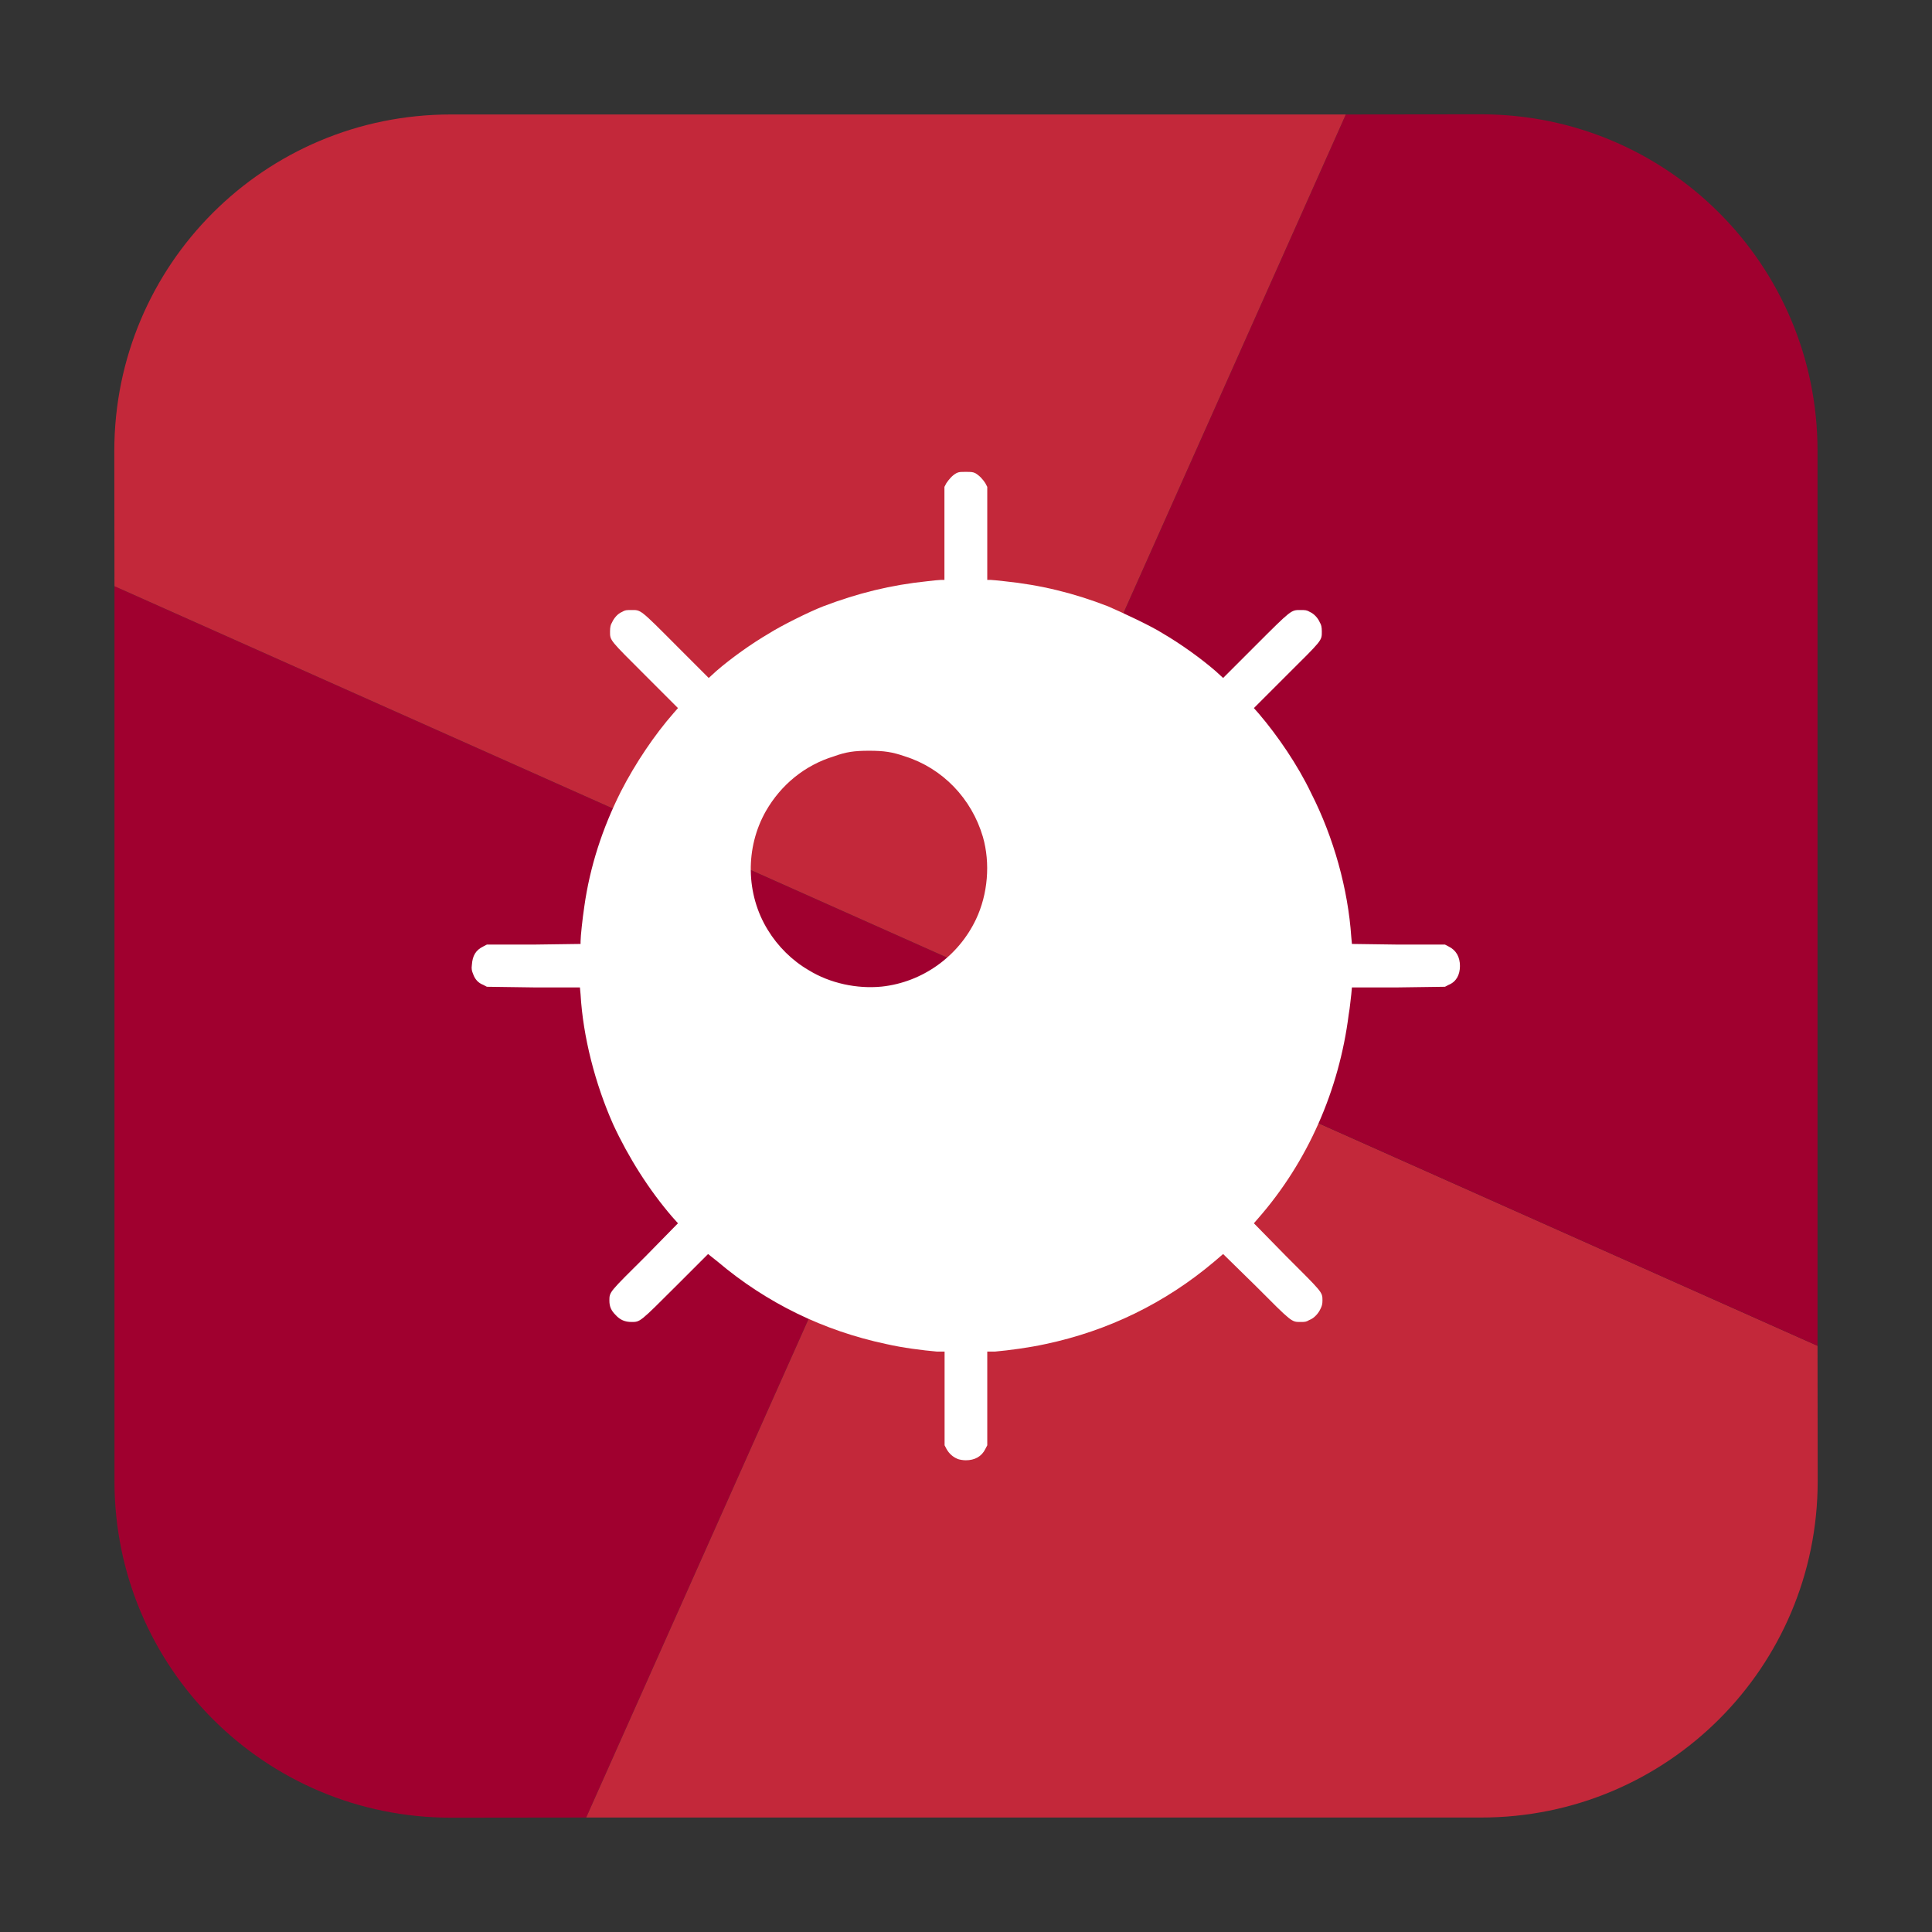 <svg height="12pt" viewBox="0 0 12 12" width="12pt" xmlns="http://www.w3.org/2000/svg"><rect x="0" y="0" width="12" height="12" fill="#333333" stroke="none"/><g fill-rule="evenodd"><path d="m3.641 11.289 2.359-5.289-5.289-2.359v5.559c0 1.156.934 2.09 2.09 2.09zm0 0" fill="#a0002f"/><path d="m11.289 8.359-5.289-2.359-2.359 5.289h5.559c1.156 0 2.09-.934 2.09-2.09zm0 0" fill="#c3283a"/><path d="m8.359.711-2.359 5.289 5.289 2.359v-5.559c0-1.156-.934-2.09-2.09-2.09zm0 0" fill="#a0002f"/><path d="m .711 3.641 5.289 2.359 2.359-5.289h-5.559c-1.156 0-2.09.934-2.09 2.09zm0 0" fill="#c3283a"/></g><path d="m5.949 9.062c-.031-.012-.055-.035-.07-.062l-.012-.023v-.582h-.047c-.09-.008-.211-.023-.316-.047-.387-.082-.742-.254-1.047-.512l-.059-.047-.199.199c-.227.227-.223.223-.277.223-.039 0-.07-.012-.098-.043-.027-.027-.039-.051-.039-.09 0-.055 0-.051.227-.277l.199-.203-.035-.039c-.145-.168-.273-.371-.367-.574-.113-.254-.188-.547-.203-.809l-.004-.043h-.289l-.289-.004-.023-.012c-.031-.012-.051-.035-.062-.066-.008-.02-.012-.031-.008-.059.004-.055.023-.09.07-.113l.023-.012h.289l.293-.004v-.016c0-.031.012-.141.023-.215.035-.25.113-.488.227-.715.09-.176.211-.355.328-.488l.027-.031-.199-.199c-.227-.227-.223-.219-.223-.277 0-.027.004-.043.012-.055.012-.027.035-.055.062-.066.02-.012.027-.012.059-.012.059 0 .051-.008.277.219l.203.203.047-.043c.09-.078.215-.168.328-.234.074-.047.246-.133.336-.168.215-.082.422-.133.648-.156.035-.004.07-.008.082-.008h.023v-.578l.012-.023c.016-.023.035-.047.062-.062.016-.008.023-.008.059-.008.031 0 .043 0 .059.008.027.016.047.039.062.062l.012.023v.578h.023c.008 0 .047.004.082.008.227.023.434.074.645.156.09.039.266.121.34.168.113.066.238.156.328.234l.047.043.199-.199c.227-.227.223-.223.281-.223.031 0 .039 0 .059.012.027.012.051.039.062.066.008.012.012.027.012.055 0 .059.004.051-.223.277l-.199.199.031.035c.117.137.242.32.324.492.141.277.23.598.25.895l.004.043.289.004h.289l.023.012c.047.023.07.066.07.121s-.023.098-.07.117l-.023.012-.289.004h-.289l-.004.043c-.004.027-.008.082-.016.125-.059.469-.254.914-.562 1.266l-.027.031.199.203c.227.227.227.223.227.277 0 .023-.004.035-.012.051-.012.027-.039.059-.07.07-.02.012-.027.012-.055.012-.055 0-.051.004-.277-.223l-.203-.199-.055.047c-.305.258-.66.43-1.047.512-.105.023-.227.039-.316.047h-.047v.582l-.012.023c-.023.047-.066.07-.121.07-.02 0-.039-.004-.051-.008zm-.473-2.934c.254-.027.477-.188.586-.418.074-.156.09-.348.043-.512-.07-.238-.25-.426-.484-.5-.078-.027-.129-.035-.223-.035s-.145.008-.219.035c-.18.055-.328.176-.422.34-.129.227-.125.516.012.738.062.102.152.191.254.25.133.082.301.117.453.102zm0 0" fill="#fff"/></svg>